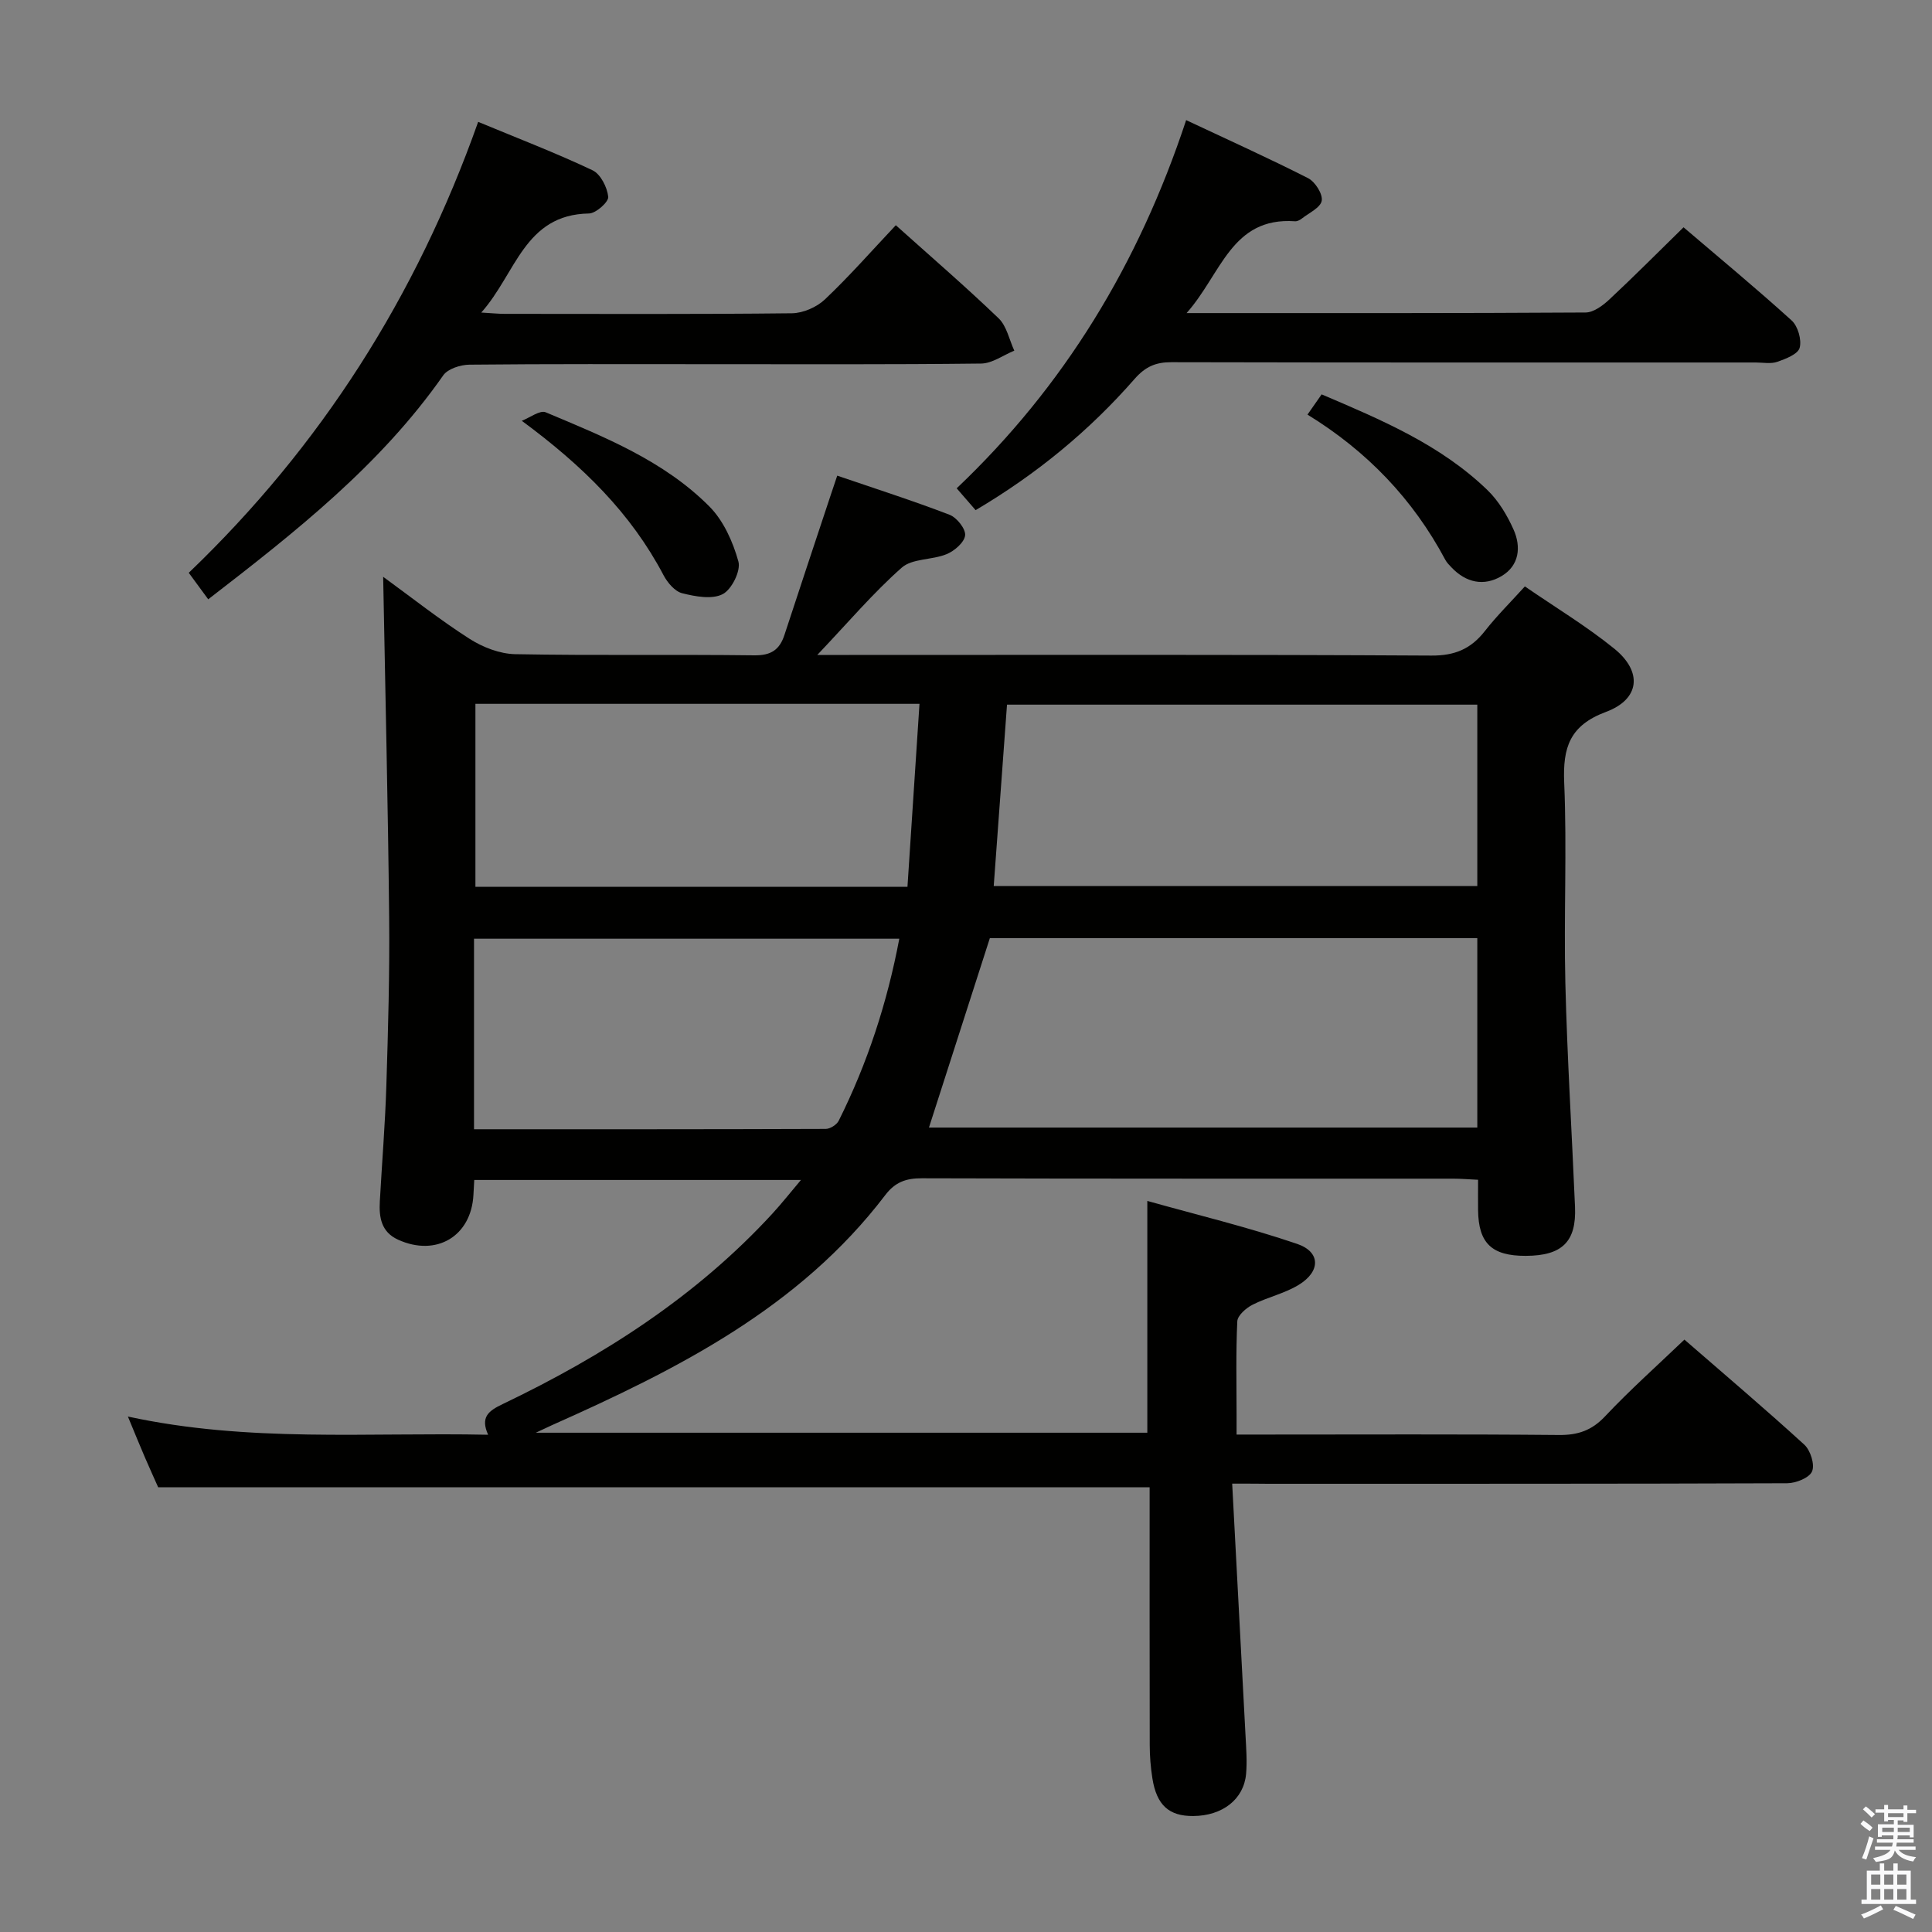 <svg enable-background="new 0 0 400 400" viewBox="0 0 400 400" xmlns="http://www.w3.org/2000/svg"><rect x="0" y="0" width="400" height="400" fill="#808080" stroke="none"/><path d="m385.2 377.6.6-.7c.6.4 1.3.9 1.9 1.5l-.6.7c-.8-.5-1.4-1-1.9-1.5zm.3 7.1c.6-1.4 1.1-2.9 1.5-4.5.3.1.6.3.9.4-.5 1.4-1 2.9-1.5 4.4zm.2-10.1.6-.6c.7.5 1.3 1.1 1.9 1.6l-.7.7c-.6-.6-1.2-1.2-1.8-1.7zm8.4-.8h.8v.9h1.8v.7h-1.8v1.8h-.8v-.3h-1.2v.9h3.3v2.6h-.8v-.4h-2.5c0 .3 0 .6-.1.8h3.4v.7h-3.5c0 .3-.1.6-.1.8h4v.7h-3.5c.7.9 1.9 1.3 3.6 1.5-.2.2-.4.5-.6.9-1.9-.3-3.2-1.1-3.8-2.3-.5 2.1-1.8 2-3.9 2.4-.2-.3-.4-.5-.6-.8 1.9-.4 3.1-.9 3.6-1.7h-3.2v-.7h3.5c.1-.2.1-.5.2-.8h-3.3v-.7h3.4c0-.2 0-.5 0-.8h-2.4v.3h-.8v-2.6h3.3v-.9h-1.2v.3h-.8v-1.8h-1.8v-.7h1.8v-.9h.8v.9h3.2zm-4.4 5.5h2.4c0-.3 0-.6 0-.9h-2.4zm1.2-3.1h3.2v-.8h-3.2zm4.4 2.2h-2.4v.9h2.5v-.9z" fill="#fafafb"/><path d="m389.2 385.8h.9v1.5h1.9v-1.5h.9v1.5h2.7v6h1.1v.9h-11.3v-.9h1.1v-6h2.7zm.2 8.7.5.8c-1.2.6-2.5 1.3-4 1.9-.2-.3-.3-.6-.6-.8 1.6-.6 3-1.3 4.1-1.9zm-2-4.3h1.9v-2.1h-1.9zm0 3.1h1.9v-2.2h-1.9zm2.7-3.1h1.9v-2.1h-1.9zm0 3.1h1.9v-2.2h-1.9zm2.4 1.3c1.4.6 2.7 1.2 4.1 1.8l-.5.9c-1.5-.7-2.8-1.4-4.1-1.9zm2.2-6.5h-1.9v2.1h1.9zm-1.9 5.2h1.9v-2.2h-1.9z" fill="#fafafb"/><g fill="#010100"><path d="m255.11 307.17c.95 17.93 1.87 35.02 2.76 52.11.14 2.66.35 5.35.12 7.98-.47 5.28-4.91 8.69-10.95 8.73-5.02.03-7.57-2.25-8.45-7.8-.36-2.28-.55-4.61-.55-6.92-.04-17.81-.02-35.61-.02-53.34-68.42 0-136.47 0-205.27 0-.67-1.51-1.75-3.88-2.78-6.27-1.04-2.42-2.03-4.86-3.49-8.38 25.04 5.43 49.6 3.24 74.58 3.77-1.62-3.62.02-4.92 2.99-6.34 20.86-9.98 40.12-22.3 55.91-39.49 1.87-2.04 3.59-4.22 5.87-6.92-23.04 0-45.23 0-67.64 0-.06 1.15-.12 2.12-.17 3.08-.45 8.58-7.68 12.88-15.59 9.29-3.51-1.59-3.98-4.64-3.79-7.95.44-7.97 1.1-15.94 1.35-23.92.36-11.64.7-23.29.58-34.93-.24-23.28-.8-46.55-1.24-70.45 5.92 4.31 11.7 8.88 17.87 12.83 2.75 1.76 6.28 3.13 9.48 3.19 16.49.31 33 .03 49.49.24 3.46.04 5.23-1.14 6.24-4.22 3.14-9.61 6.35-19.21 9.53-28.81.4-1.21.81-2.43 1.4-4.17 7.99 2.73 15.71 5.2 23.26 8.1 1.49.57 3.35 2.91 3.22 4.25-.15 1.45-2.2 3.23-3.83 3.9-3 1.24-7.11.86-9.3 2.8-5.91 5.22-11.06 11.31-17.48 18.07h6.64c40.16 0 80.33-.1 120.49.13 4.87.03 8.19-1.38 11.08-5.07 2.45-3.13 5.29-5.94 8.29-9.25 6.33 4.36 12.75 8.22 18.51 12.89 5.89 4.77 5.32 10.47-1.72 13.09-7.5 2.8-8.96 7.35-8.65 14.65.59 13.81-.1 27.66.24 41.49.38 15.45 1.35 30.89 2 46.34.31 7.22-2.67 10.12-10.21 10.14-7.04.02-9.79-2.62-9.86-9.5-.02-1.97 0-3.94 0-6.25-1.95-.09-3.57-.23-5.18-.23-36.66-.01-73.33.03-109.99-.08-3.27-.01-5.52.79-7.56 3.47-17.8 23.39-43.04 36.08-69.02 47.65-.73.33-1.45.68-3.34 1.56h126.61c0-15.66 0-31.24 0-47.99 10.31 2.89 20.82 5.42 31.01 8.89 4.9 1.67 4.89 5.71.33 8.49-2.92 1.79-6.46 2.54-9.55 4.11-1.34.68-3.1 2.21-3.16 3.43-.31 6.48-.15 12.99-.15 19.49v3.96h5.72c20.33 0 40.66-.1 61 .09 3.95.04 6.81-.93 9.58-3.87 5.11-5.43 10.7-10.41 16.42-15.88 8.13 7.07 16.62 14.26 24.82 21.75 1.28 1.17 2.21 4.12 1.61 5.53-.56 1.34-3.34 2.45-5.15 2.46-35.83.14-71.66.1-107.49.11-1.99-.03-3.95-.03-7.42-.03zm50.75-112.94c-34.2 0-67.92 0-100.92 0-4.31 13.41-8.48 26.39-12.61 39.22h113.53c0-13.16 0-25.95 0-39.22zm0-48.34c-32.8 0-65.1 0-97.37 0-.94 12.82-1.84 25.15-2.75 37.56h100.12c0-12.67 0-24.96 0-37.56zm-117.98 37.72c.85-12.87 1.66-25.23 2.49-37.89-31.23 0-61.59 0-91.94 0v37.89zm-89.74 50.19c24.61 0 48.71.02 72.81-.07.92 0 2.27-.86 2.69-1.68 5.96-11.92 10.05-24.47 12.55-37.7-29.52 0-58.72 0-88.05 0z"/><path d="m43.11 124.08c-1.52-2.07-2.68-3.65-4.03-5.49 27.34-26.2 47.09-57.15 59.92-93.36 8.23 3.42 16.09 6.43 23.67 10.02 1.67.79 3.05 3.52 3.26 5.5.11 1.05-2.55 3.43-3.99 3.45-13.4.22-15.1 12.45-22.3 20.51 2.35.14 3.59.27 4.84.27 19.82.01 39.65.1 59.47-.12 2.32-.03 5.14-1.26 6.84-2.87 5.06-4.79 9.67-10.05 14.68-15.36 7.28 6.53 14.45 12.71 21.28 19.27 1.68 1.61 2.2 4.43 3.25 6.7-2.29.93-4.56 2.64-6.86 2.67-18.82.22-37.65.13-56.47.13-16.49 0-32.98-.07-49.47.1-1.86.02-4.48.85-5.43 2.21-13.01 18.59-30.51 32.36-48.66 46.37z"/><path d="m245.67 64.82c28.63 0 55.62.05 82.61-.12 1.66-.01 3.57-1.44 4.91-2.69 5.11-4.77 10.04-9.73 15.37-14.95 7.4 6.32 15.05 12.64 22.38 19.29 1.3 1.18 2.11 4 1.66 5.66-.35 1.31-2.88 2.29-4.63 2.9-1.34.47-2.97.14-4.47.14-40.33 0-80.65.03-120.98-.06-3.27-.01-5.4.94-7.62 3.47-9.36 10.7-20.23 19.67-32.91 27.16-1.26-1.45-2.4-2.77-3.92-4.52 22.25-21.12 37.65-46.41 47.51-76.23 8.64 4.06 17.04 7.85 25.25 12.02 1.45.74 3.06 3.27 2.82 4.67-.25 1.44-2.65 2.53-4.15 3.71-.38.3-.93.57-1.38.54-13.2-.92-15.24 10.91-22.45 19.01z"/><path d="m108.03 87.12c1.67-.64 3.76-2.26 4.95-1.76 12.09 5.08 24.43 10 33.87 19.48 2.94 2.95 4.9 7.34 6.03 11.42.53 1.92-1.4 5.81-3.27 6.76-2.22 1.13-5.67.48-8.38-.2-1.51-.38-3.03-2.18-3.84-3.71-6.76-12.85-16.69-22.64-29.36-31.99z"/><path d="m270.7 85.84c1.1-1.58 1.92-2.75 2.93-4.19 12.36 5.27 24.59 10.41 34.32 19.81 2.31 2.23 4.1 5.23 5.42 8.19 1.6 3.59 1.18 7.45-2.48 9.62s-7.37 1.38-10.38-1.8c-.46-.48-.95-.97-1.26-1.54-6.7-12.59-16.23-22.53-28.55-30.09z"/></g></svg>